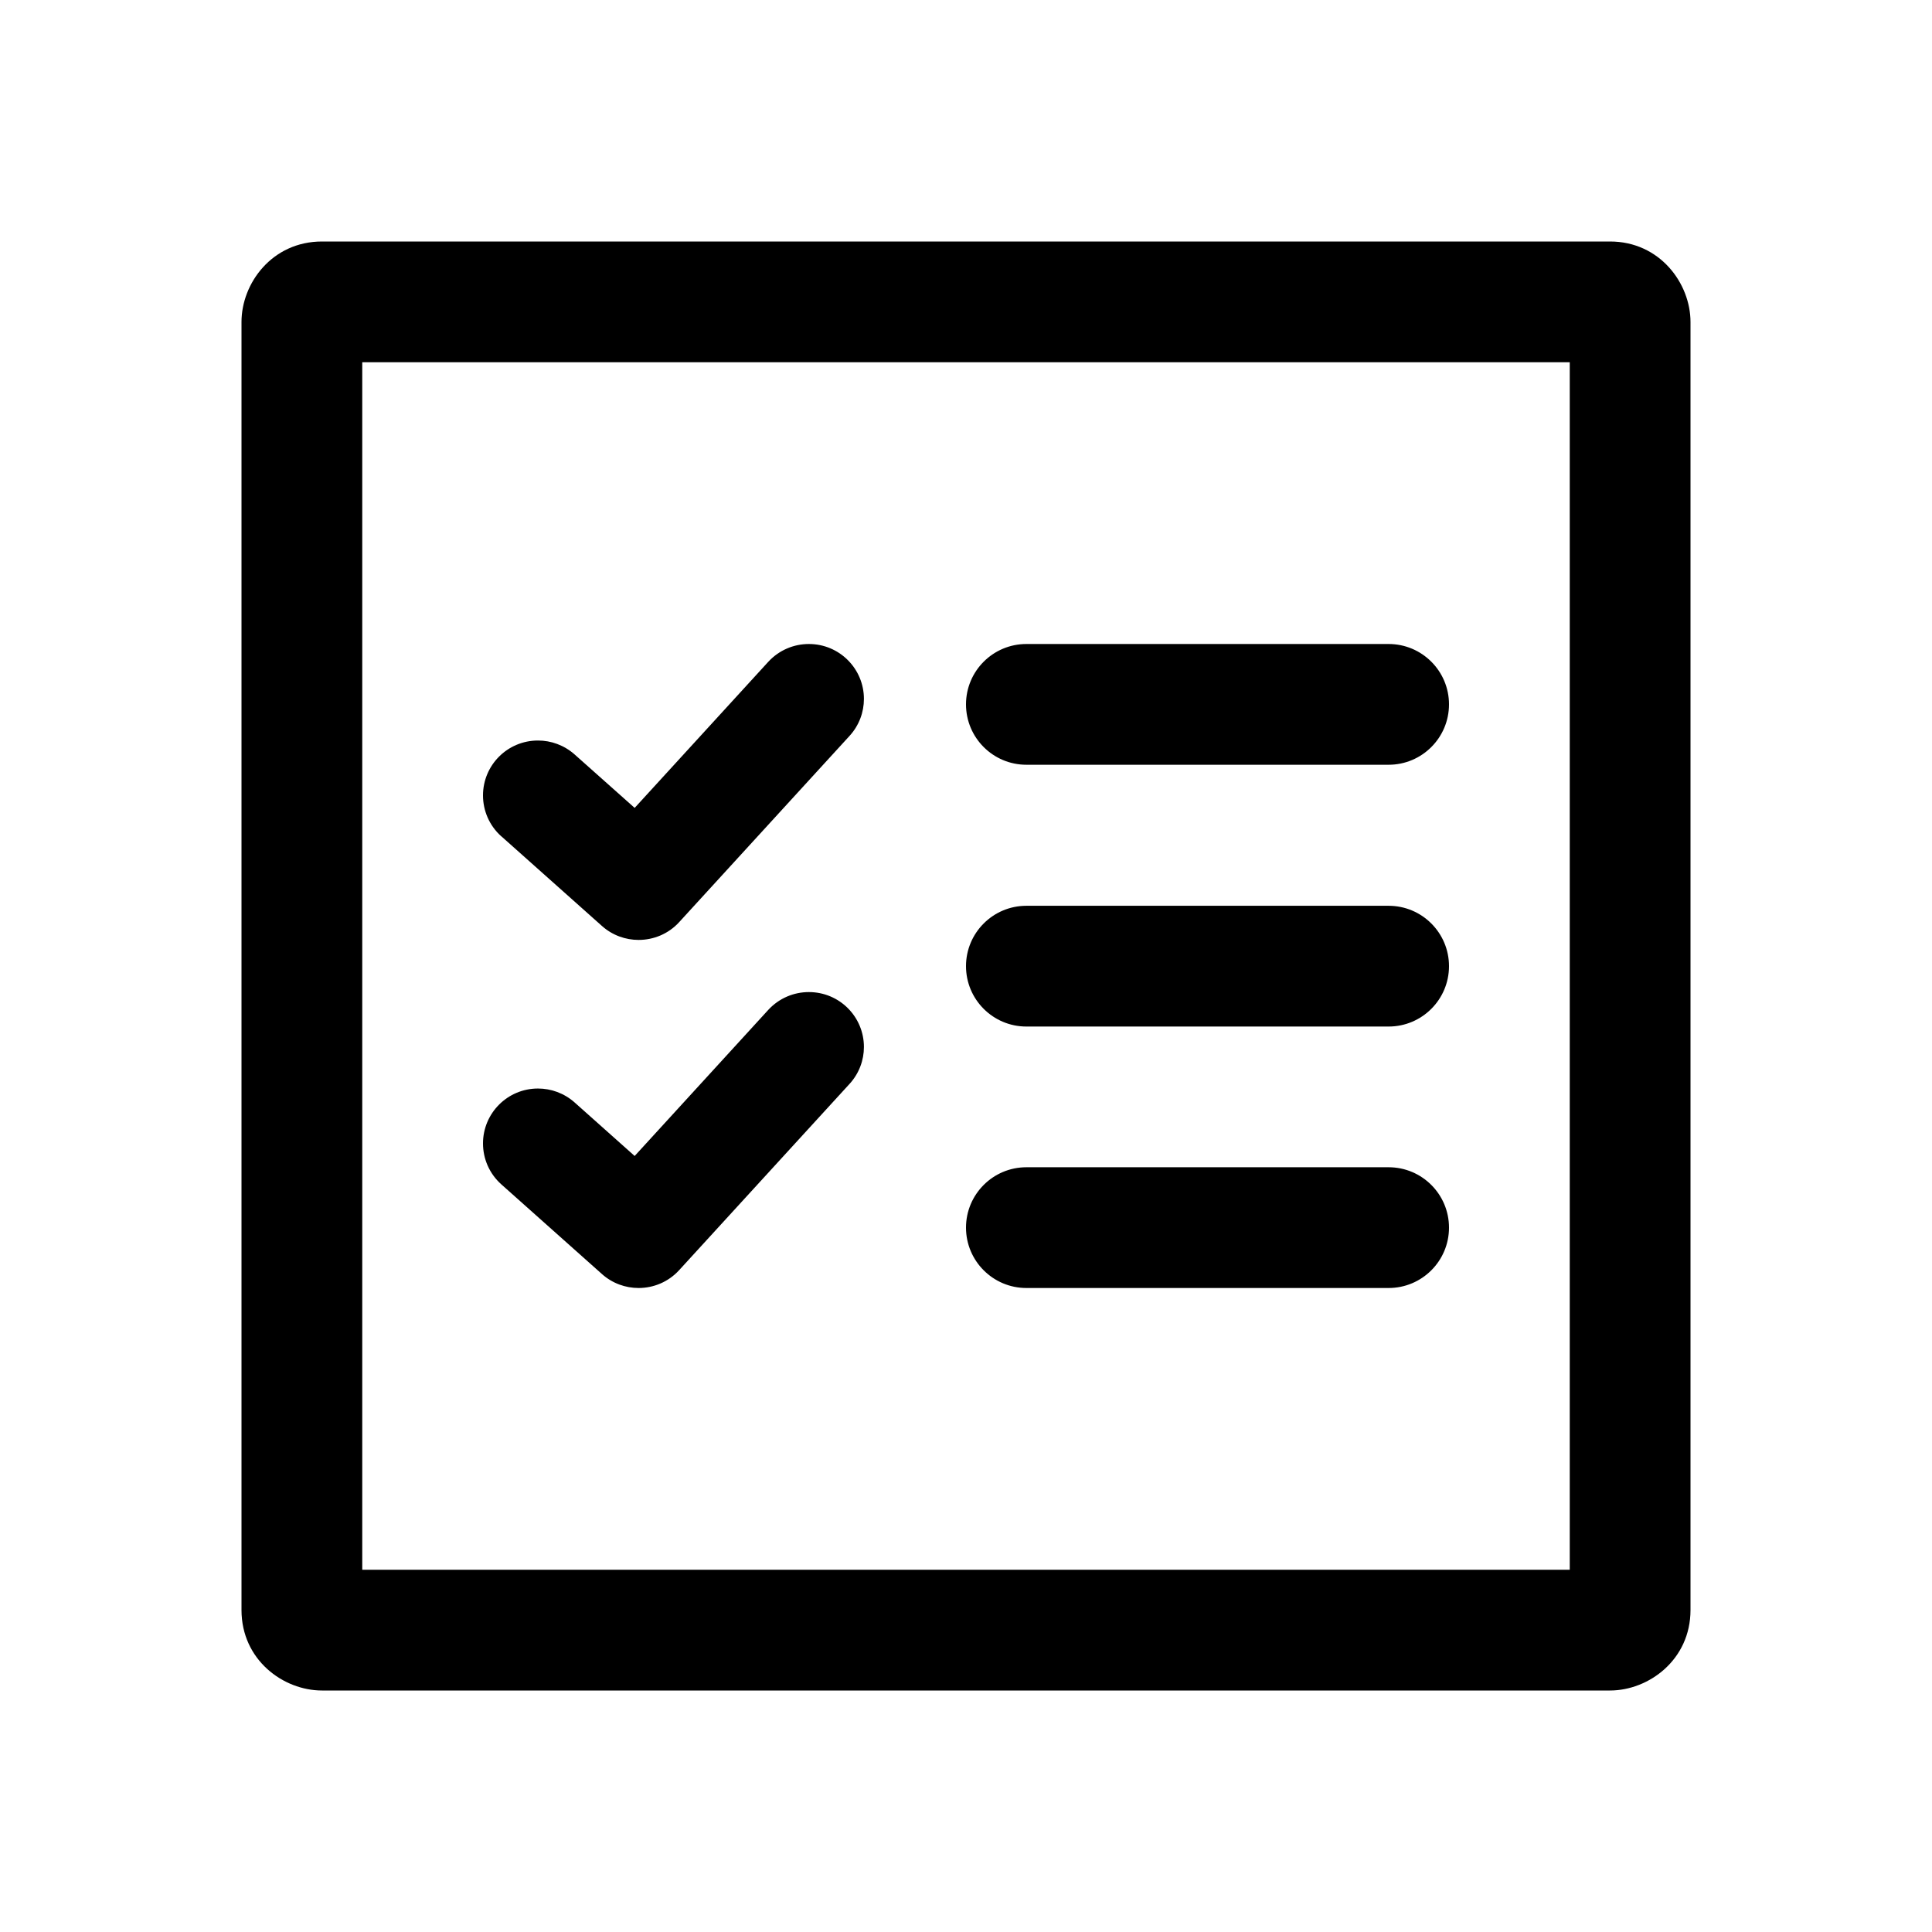 <svg clip-rule="evenodd" fill-rule="evenodd" stroke-linejoin="round" width="24" height="24" stroke-miterlimit="2" viewBox="0 0 24 24" xmlns="http://www.w3.org/2000/svg"><path d="m21 4c0-.478-.379-1-1-1h-16c-.62 0-1 .519-1 1v16c0 .621.52 1 1 1h16c.478 0 1-.379 1-1zm-16.5.5h15v15h-15zm13.5 10.75c0-.414-.336-.75-.75-.75h-4.5c-.414 0-.75.336-.75.75s.336.75.75.75h4.5c.414 0 .75-.336.75-.75zm-11.772-.537 1.25 1.114c.13.116.293.173.455.173.185 0 .37-.075.504-.222l2.116-2.313c.12-.131.179-.296.179-.459 0-.375-.303-.682-.684-.682-.185 0-.368.074-.504.221l-1.66 1.815-.746-.665c-.131-.116-.293-.173-.455-.173-.379 0-.683.307-.683.682 0 .188.077.374.228.509zm11.772-2.711c0-.414-.336-.75-.75-.75h-4.5c-.414 0-.75.336-.75.75s.336.75.75.75h4.5c.414 0 .75-.336.75-.75zm-11.772-1.613 1.25 1.114c.13.116.293.173.455.173.185 0 .37-.074.504-.221l2.116-2.313c.12-.131.179-.296.179-.46 0-.374-.303-.682-.684-.682-.185 0-.368.074-.504.221l-1.66 1.815-.746-.664c-.131-.116-.293-.173-.455-.173-.379 0-.683.306-.683.682 0 .187.077.374.228.509zm11.772-1.639c0-.414-.336-.75-.75-.75h-4.5c-.414 0-.75.336-.75.75s.336.75.75.75h4.5c.414 0 .75-.336.75-.75z"/></svg>
